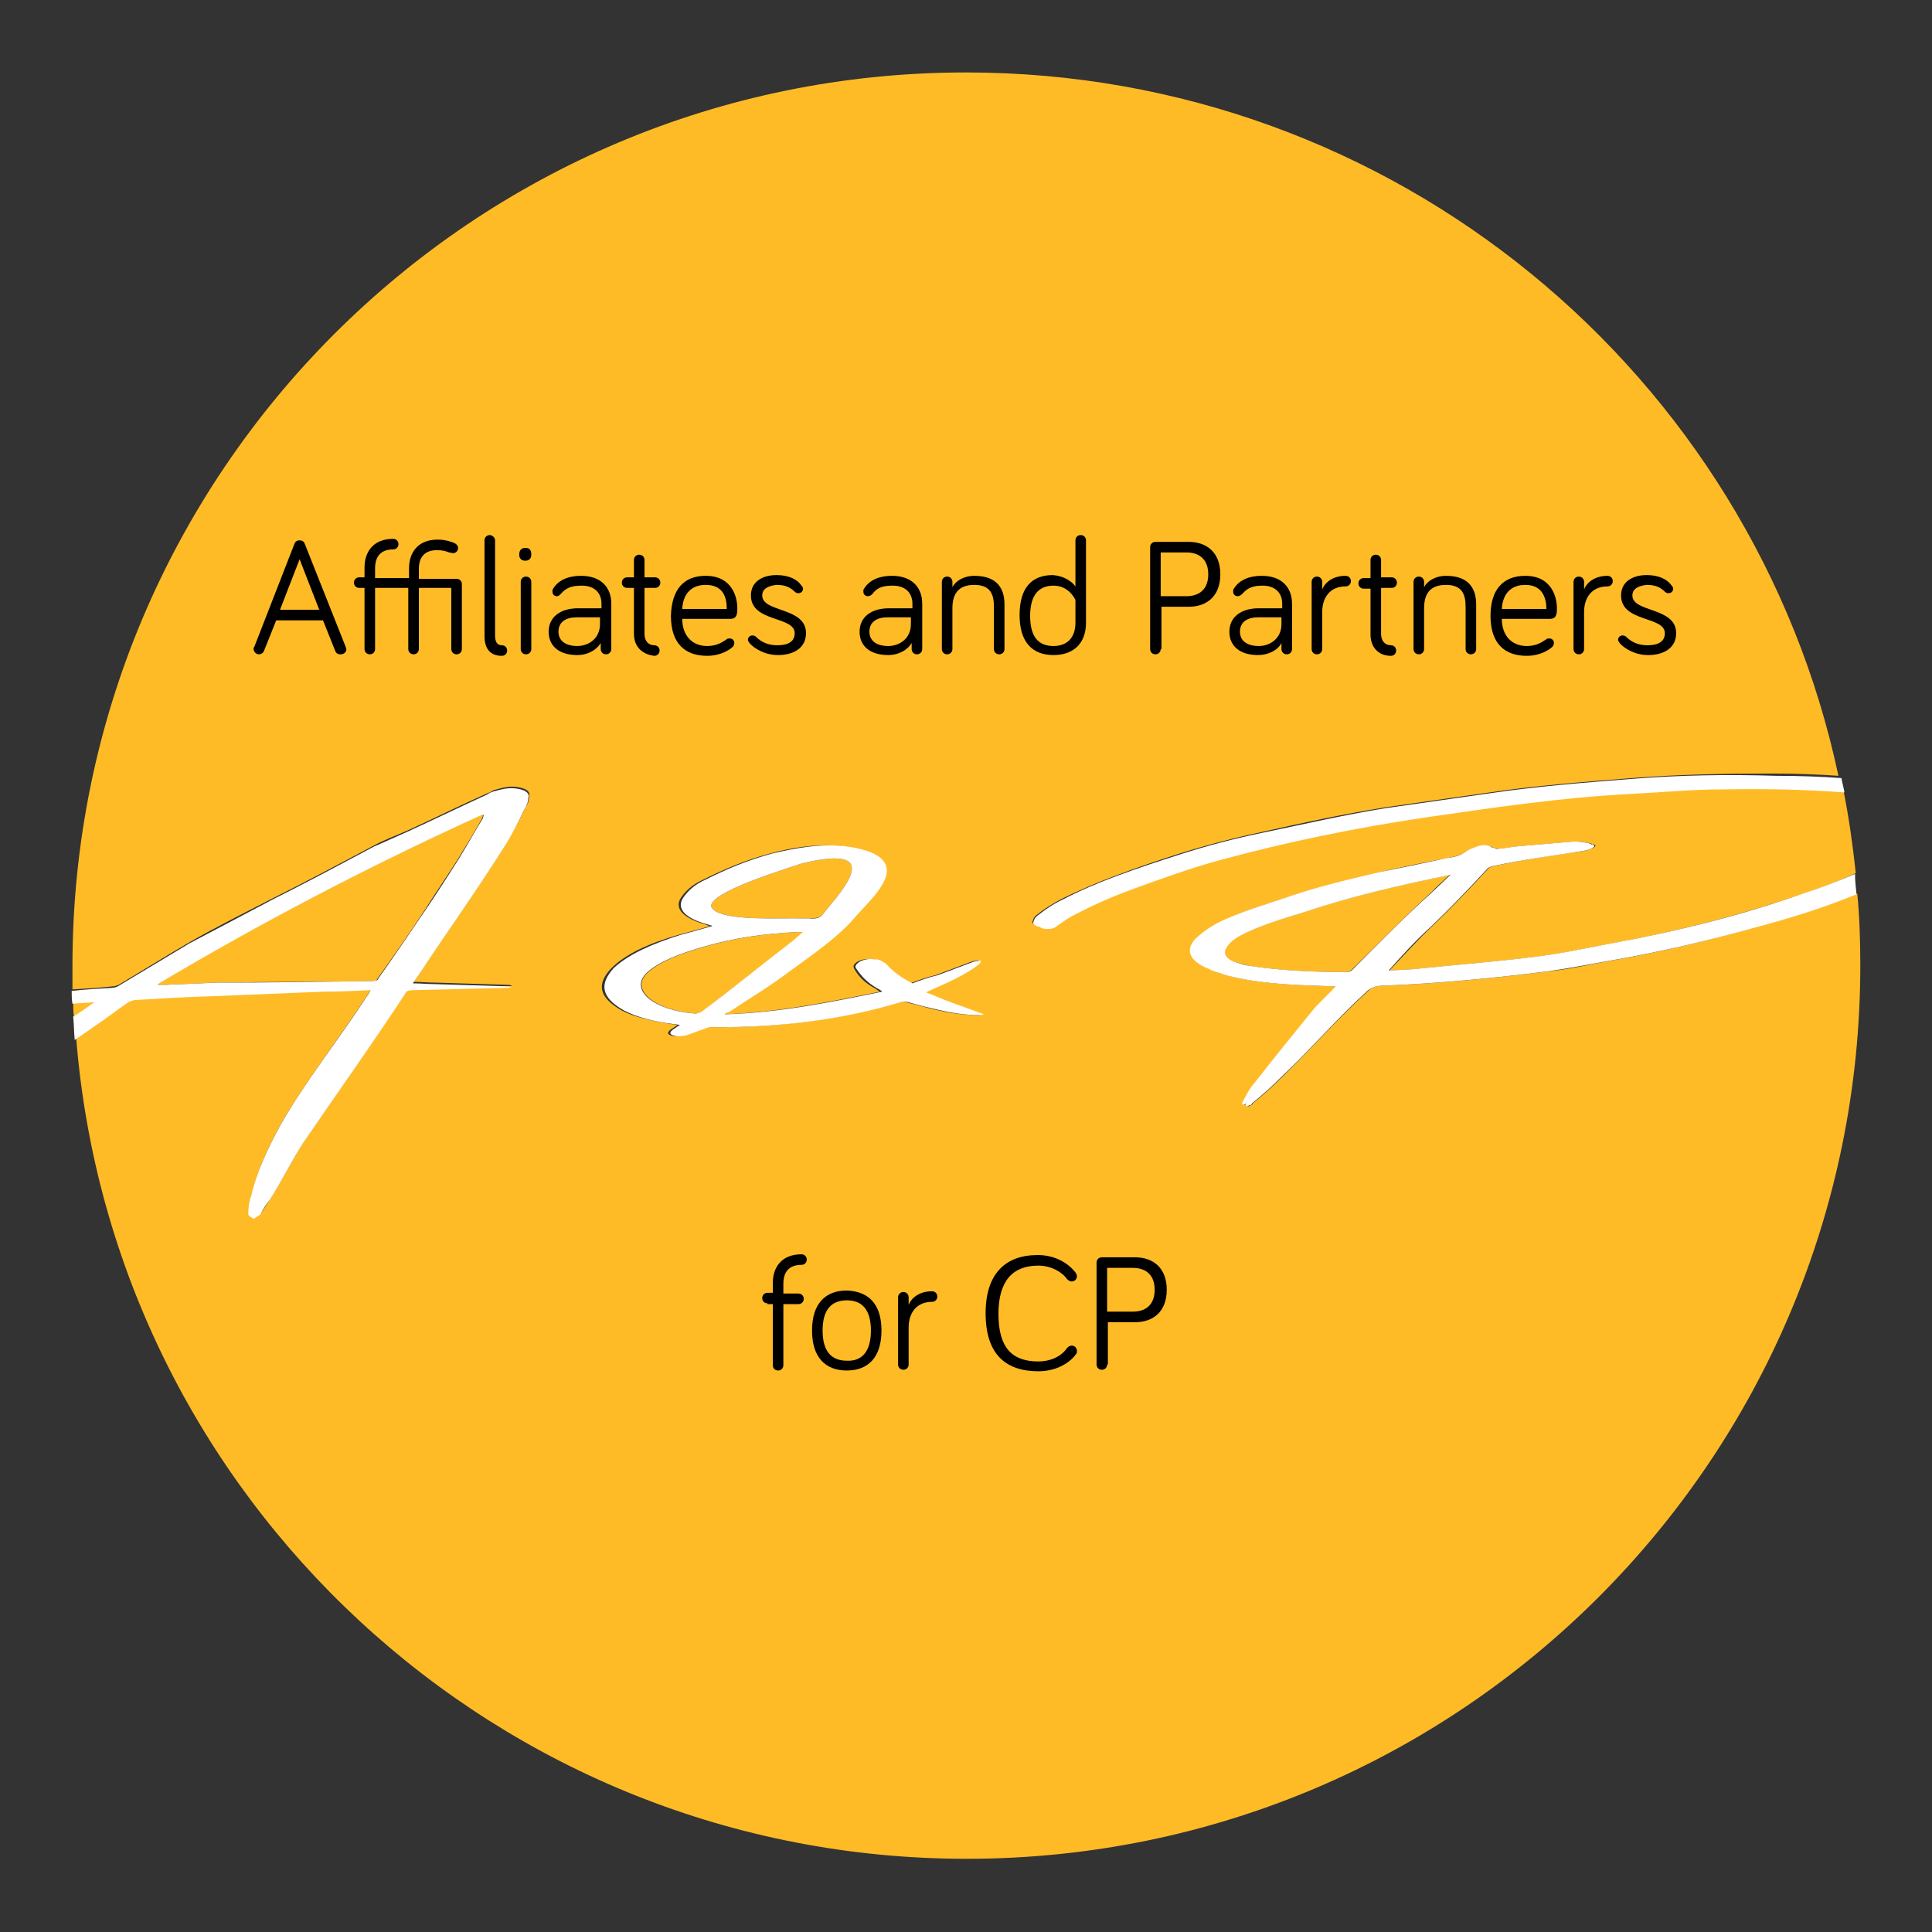 <?xml version="1.0" encoding="utf-8"?>
<!-- Generator: Adobe Illustrator 21.0.0, SVG Export Plug-In . SVG Version: 6.00 Build 0)  -->
<svg version="1.1" id="Livello_1" xmlns="http://www.w3.org/2000/svg" xmlns:xlink="http://www.w3.org/1999/xlink" x="0px" y="0px"
	 viewBox="0 0 256 256" style="enable-background:new 0 0 256 256;" xml:space="preserve">
<rect x="0" y="0" width="256" height="256" fill="#333333" stroke="none"/>
<style type="text/css">
	.st0{fill:none;}
	.st1{fill:#FD0000;}
	.st2{fill:#FFBB26;}
	.st3{fill:#FFFFFF;}
</style>
<g>
	<path class="st0" d="M118.9,121.1l1.7-1.2C120.1,119.9,119.6,120.4,118.9,121.1z"/>
	<path class="st1" d="M62.7,120.1l-3.4-2.7C60.2,118.5,61.4,119.5,62.7,120.1z"/>
	<path class="st2" d="M9.7,132.9c0,0.6,0,1.2,0.1,1.8c1-0.6,1.8-1.2,2.8-1.9C11.5,132.8,10.6,132.8,9.7,132.9z"/>
	<path class="st2" d="M20.9,130.5c0.4,0,0.6,0,0.9,0c2.3-0.1,4.7-0.2,6.9-0.3c6.8-0.1,13.6-0.1,20.4-0.2c0.5,0,0.8,0,0.9-0.3
		c2.2-3.1,4.4-6.2,6.4-9.3c1.4-2.2,2.9-4.4,4.3-6.6c1.1-1.8,2.2-3.6,3.2-5.4c0-0.1,0.1-0.2,0.1-0.4c-0.1,0-0.2,0-0.3,0
		c-15.6,7.1-29.8,14.6-43,22.4C20.8,130.5,20.8,130.5,20.9,130.5z"/>
	<path class="st2" d="M106.4,121.7c0.4,0,0.6,0,0.8,0c0.8,0,1.5-0.1,1.8-0.5c1.5-2.1,9.3-9.7-2.7-6.8c-3.7,1.2-13.8,4.4-11.8,6.1
		C96.3,122.1,103.6,121.6,106.4,121.7z"/>
	<path class="st2" d="M106.5,123.5c-0.2,0-0.2,0-0.3,0c-0.1,0-0.2,0-0.4,0c-4.5,0.2-8.5,0.8-12.3,1.9c-3.2,0.9-6.1,2-7.7,3.5
		c-2.4,2.2,0.9,5,6.4,5.4c0.2,0,0.6-0.1,0.8-0.2c3.9-3,8.2-6.4,12.2-9.4C105.6,124.3,106,124,106.5,123.5z"/>
	<path class="st2" d="M189.8,118.1c0.6-0.7,1.5-1.4,2.3-2.2c-0.1,0-0.2,0-0.4,0.1c-6.8,1.4-13.2,2.9-19.1,4.9
		c-2.7,0.8-5.2,1.6-7.4,2.6c-1.3,0.6-2.4,1.3-2.8,2.1c-0.4,0.6-0.2,1.2,0.7,1.7l0.2,0.1c0.8,0.2,1.6,0.4,2.3,0.6
		c4,0.6,8.3,0.8,12.5,0.8c0.7,0,0.8-0.1,1-0.3C182.7,125,186,121.6,189.8,118.1z"/>
	<path class="st2" d="M213.4,127.3c-2.8,0.5-5.2,1.1-8.2,1.4c-7.1,0.9-14.3,1.6-21.7,1.9c-1.1,0-1.6,0.2-2.1,0.6
		c-4.1,3.7-7.4,7.5-11.3,11.3c-1.2,1.2-2.6,2.5-4.1,3.7c0,0.1-0.1,0.1-0.1,0.2c-0.2,0-0.3,0.2-0.6,0.2c0-0.1-0.2-0.2-0.1-0.3
		c0,0,0-0.1,0.1-0.1c-0.2,0.1-0.3,0.2-0.5,0.2c0-0.1-0.1-0.2-0.1-0.3c0.5-0.9,0.9-1.8,1.7-2.7c2.5-3.2,5.1-6.4,7.7-9.6
		c0.8-1.1,2-2,2.9-3c0,0,0,0,0.1-0.1l-3-0.1c-3.1-0.1-6-0.3-8.9-0.8c-1.2-0.2-2.1-0.4-3-0.7c-0.7-0.2-1.4-0.4-1.9-0.7
		c-2.5-1-3.2-2.4-1.9-3.9c0.9-1,2.4-1.9,4.3-2.8c2.4-1.1,5.2-1.9,7.9-2.8c3.7-1.3,7.9-2.2,12.1-3.3c2.9-0.7,6-1.3,9.1-1.9
		c1.2-0.2,1.8-0.5,2.5-0.8c0.3-0.3,0.9-0.5,1.4-0.7c0.8-0.2,1.6-0.2,2.1,0.1c0.2,0,0.4,0.1,0.6,0.2c1.1-0.1,2-0.3,3.2-0.4l7.1-0.6
		c0.6,0,1.2,0.1,1.8,0.2c0.2,0,0.5,0.1,0.4,0.2c0.1,0,0.1,0,0.1,0c0.5,0,0.5,0.2,0.2,0.4c-0.5,0.2-0.9,0.4-1.6,0.5
		c-3.9,0.5-7.6,1.1-11.4,1.9c-0.5,0.1-0.9,0.2-1.1,0.5c-2.3,2.5-4.7,5-7.4,7.6c-2,1.9-3.8,3.9-5.6,5.8c1.5-0.1,2.9-0.1,4.4-0.3
		c5-0.5,10-0.9,14.8-1.5c3.4-0.4,6.5-1.1,9.8-1.7c9.4-1.7,18-4,25.9-6.7c2.5-0.8,4.8-1.7,6.9-2.7c-0.4-3.7-0.9-7.3-1.6-10.8
		c-5.3-0.4-10.8-0.5-16.2-0.4c-4.1,0-8.1,0.4-12.1,0.6c-9.4,0.5-18.1,1.8-27.1,3.1c-9.5,1.4-18.6,3.3-27.1,5.6
		c-4.1,1.1-7.9,2.5-11.5,3.8c-3.3,1.2-6.2,2.5-8.9,4l-1.3,0.9c-0.4,0.3-0.8,0.5-1.4,0.5c-0.5,0-0.8-0.1-1.1-0.3
		c-0.5-0.1-0.8-0.3-0.8-0.5c0.1-0.4,0.2-0.7,0.6-1c0.9-0.7,2.1-1.5,3.3-2.1c4.6-2.3,10-4.2,15.6-6c3.5-1.1,7.3-2.1,11.1-2.9
		c5.3-1.2,10.5-2.3,16-3.2l14-2c6.1-0.9,12.5-1.4,18.8-1.9c6.3-0.5,12.5-0.6,18.8-0.6c2.9,0,5.8,0.1,8.6,0.3
		C232.3,49.6,184.8,9.6,128,9.6C62.6,9.6,9.6,62.6,9.6,128c0,1.1,0,2.1,0,3.1c1.8-0.1,3.5-0.2,5.3-0.4c0.2,0,0.6-0.1,0.8-0.2
		c3.2-1.9,6.4-3.9,9.5-5.7c3.5-2,7.3-3.9,11-5.8c4.6-2.3,8.9-4.6,13.4-7c1.3-0.7,2.9-1.3,4.5-2c3.5-1.6,6.9-3.3,10.5-4.9
		c0.3-0.1,0.5-0.2,0.8-0.4c1.1-0.3,2.1-0.6,3.2-0.4c1.3,0.2,1.7,0.7,1.5,1.2c0,0.5-0.1,1-0.5,1.5c-0.8,1.8-1.8,3.5-2.8,5.2
		c-3.6,5.7-7.6,11.3-11.3,16.9c-0.2,0.4-0.5,0.7-0.7,1c1,0,1.9,0.1,2.9,0.1c3.1,0.1,6.4,0.2,9.7,0.3c0.2,0,0.4,0.1,0.5,0.1
		c-0.1,0-0.4,0.1-0.6,0.1c-4.2,0.1-8.3,0.2-12.4,0.3c-0.6,0-0.9,0.1-1,0.3c-2.1,3.1-4.1,6.1-6.2,9.2c-2.5,3.6-5,7.2-7.4,10.7
		c-1.6,2.5-2.8,5-4.4,7.5c-0.5,0.7-0.8,1.4-1.3,2c-0.2,0.2-0.6,0.4-0.9,0.6c-0.3-0.2-0.7-0.3-0.7-0.6c0-0.8,0.1-1.7,0.4-2.5
		c0.7-3.2,2.2-6.3,3.9-9.4c3.2-5.5,7.4-10.9,11.1-16.5c0.2-0.4,0.6-0.8,0.8-1.3c-2.1,0.1-4.1,0.2-6.2,0.2c-5,0.2-9.8,0.4-14.7,0.6
		c-3.5,0.1-6.8,0.3-10.2,0.5c-0.4,0-0.7,0.1-1,0.3c-1.6,1.2-3.1,2.3-4.7,3.4c-0.8,0.5-1.6,1-2.3,1.6c4.9,60.9,55.9,108.7,118,108.7
		c65.4,0,118.4-53,118.4-118.4c0-3.2-0.1-6.4-0.4-9.5c-3.9,1.6-8.2,3-12.7,4.2C226.9,124.5,220.4,126.1,213.4,127.3z M129.5,134.5
		c-2,0-3.8-0.3-5.5-0.7c-1.3-0.3-2.7-0.7-3.9-1c-0.4-0.1-0.7-0.1-1.1,0c-7.6,2.3-16,3.4-25.1,3.3c-0.2,0-0.6,0.1-0.8,0.2
		c-0.9,0.3-1.6,0.6-2.5,0.9c-0.5,0.1-1.2,0.2-1.7,0c-0.6-0.2-0.4-0.5,0-0.8c0.3-0.2,0.6-0.4,0.9-0.6c-0.2,0-0.5-0.1-0.8-0.1
		c-2.5-0.4-4.9-0.9-6.6-1.8c-3.2-1.8-3.3-3.6-1.4-5.6c1.9-1.9,5-3.3,8.8-4.4c1.5-0.4,3-0.8,4.3-1.2c-0.2,0-0.4-0.1-0.6-0.2
		c-2.9-0.8-4.2-2.1-3.3-3.5c0.6-0.9,1.5-1.8,3.1-2.5c2.6-1.3,5.4-2.5,8.7-3.4c3-0.8,6-1.3,9.5-1c10.2,1.3,4.1,6.5,1.7,9.2
		c-2.2,2.7-5.7,5-9,7.5c-2.2,1.6-5.5,3.6-7.9,5.3c-0.1,0.1-0.3,0.2-0.6,0.3c7.3-0.2,14.5-1.7,20.9-3c-0.3-0.2-0.5-0.3-0.6-0.4
		c-1.5-0.8-2.2-1.6-2.8-2.6c-0.2-0.4-0.1-0.6,0.3-0.9c0.5-0.3,1.1-0.5,2-0.4c0.8,0,1.2,0.3,1.6,0.6c0.8,0.9,1.9,1.8,3.5,2.6
		c1-0.4,2.2-0.8,3.4-1.1c1.6-0.6,3.2-1.2,4.8-1.8c0.2-0.1,0.6-0.1,0.9-0.1c-0.1,0.1-0.1,0.2-0.2,0.4c-1.6,1.4-4.1,2.5-6.7,3.6
		c-0.1,0-0.2,0.1-0.4,0.2c0.8,0.3,1.6,0.7,2.5,1c1.5,0.6,3.1,1.2,4.6,1.7c0.1,0,0.2,0.1,0.3,0.2C130,134.5,129.8,134.5,129.5,134.5z
		"/>
	<path class="st3" d="M17,132.8c0.3-0.1,0.6-0.3,1-0.3c3.4-0.2,6.8-0.4,10.2-0.5c5-0.2,9.8-0.4,14.7-0.6c2.1,0,4-0.1,6.2-0.2
		c-0.2,0.5-0.6,0.9-0.8,1.3c-3.7,5.6-7.9,10.9-11.1,16.5c-1.7,3.1-3.2,6.3-3.9,9.4c-0.3,0.8-0.4,1.6-0.4,2.5c0,0.2,0.4,0.4,0.7,0.6
		c0.3-0.2,0.7-0.4,0.9-0.6c0.4-0.7,0.8-1.4,1.3-2c1.6-2.5,2.8-5,4.4-7.5c2.4-3.5,4.9-7.1,7.4-10.7c2.1-3.1,4.2-6.1,6.2-9.2
		c0.1-0.2,0.4-0.3,1-0.3c4.2-0.1,8.2-0.2,12.4-0.3c0.2,0,0.5-0.1,0.6-0.1c-0.1,0-0.3-0.1-0.5-0.1c-3.4-0.1-6.6-0.2-9.7-0.3
		c-1,0-1.9-0.1-2.9-0.1c0.2-0.3,0.5-0.7,0.7-1c3.7-5.6,7.7-11.2,11.3-16.9c1.1-1.7,2-3.5,2.8-5.2c0.3-0.5,0.5-0.9,0.5-1.5
		c0.2-0.5-0.2-1-1.5-1.2c-1.1-0.2-2.1,0.1-3.2,0.4c-0.3,0.1-0.5,0.2-0.8,0.4c-3.5,1.6-7,3.3-10.5,4.9c-1.6,0.7-3.1,1.4-4.5,2
		c-4.5,2.4-8.8,4.7-13.4,7c-3.6,1.9-7.4,3.9-11,5.8c-3.2,1.9-6.3,3.8-9.5,5.7c-0.2,0.1-0.6,0.2-0.8,0.2c-1.8,0.1-3.5,0.2-5.3,0.4
		c0,0.6,0,1.2,0.1,1.7c0.9-0.1,1.8-0.1,2.9-0.2c-1,0.7-1.8,1.3-2.8,1.9c0.1,1,0.1,2,0.2,3.1c0.7-0.5,1.5-1,2.3-1.6
		C13.9,135.1,15.4,133.9,17,132.8z M63.8,108c0.1,0,0.2,0,0.3,0c0,0.1-0.1,0.2-0.1,0.4c-1.1,1.8-2.1,3.6-3.2,5.4
		c-1.4,2.2-2.8,4.4-4.3,6.6c-2.1,3.1-4.2,6.2-6.4,9.3c0,0.2-0.4,0.3-0.9,0.3c-6.8,0.1-13.6,0.2-20.4,0.2c-2.3,0.1-4.7,0.2-6.9,0.3
		c-0.4,0-0.6,0-0.9,0c-0.1,0-0.1,0-0.1-0.1C34,122.6,48.2,115.1,63.8,108z"/>
	<path class="st3" d="M129.8,134.2c-1.5-0.6-3.1-1.1-4.6-1.7c-0.8-0.3-1.6-0.7-2.5-1c0.2-0.1,0.2-0.1,0.4-0.2c2.5-1.1,5-2.2,6.7-3.6
		c0.1-0.1,0.1-0.2,0.2-0.4c-0.2,0-0.7,0.1-0.9,0.1c-1.6,0.6-3.2,1.2-4.8,1.8c-1.2,0.3-2.4,0.7-3.4,1.1c-1.6-0.8-2.7-1.7-3.5-2.6
		c-0.5-0.3-0.8-0.6-1.6-0.6c-0.9-0.1-1.5,0.1-2,0.4c-0.4,0.3-0.6,0.6-0.3,0.9c0.6,0.9,1.4,1.8,2.8,2.6c0.2,0.1,0.4,0.2,0.6,0.4
		c-6.4,1.3-13.5,2.8-20.9,3c0.2-0.2,0.4-0.3,0.6-0.3c2.4-1.6,5.7-3.6,7.9-5.3c3.3-2.4,6.8-4.8,9-7.5c2.4-2.7,8.5-7.9-1.7-9.2
		c-3.5-0.3-6.5,0.3-9.5,1c-3.3,0.9-6.1,2.1-8.7,3.4c-1.6,0.7-2.5,1.6-3.1,2.5c-0.9,1.4,0.3,2.7,3.3,3.5c0.2,0.1,0.5,0.1,0.6,0.2
		c-1.4,0.4-2.8,0.8-4.3,1.2c-3.8,1.2-6.9,2.6-8.8,4.4c-1.8,2-1.8,3.8,1.4,5.6c1.7,0.9,4.1,1.5,6.6,1.8c0.3,0,0.6,0.1,0.8,0.1
		c-0.3,0.2-0.6,0.4-0.9,0.6c-0.4,0.3-0.6,0.6,0,0.8c0.6,0.2,1.2,0.1,1.7,0c0.9-0.3,1.6-0.6,2.5-0.9c0.2-0.1,0.6-0.2,0.8-0.2
		c9.1,0.1,17.5-1,25.1-3.3c0.4-0.1,0.6-0.1,1.1,0c1.3,0.4,2.6,0.7,3.9,1c1.7,0.4,3.5,0.7,5.5,0.7c0.3,0,0.5-0.1,0.6-0.1
		C130,134.3,130,134.2,129.8,134.2z M106.3,114.4c12-2.9,4.2,4.7,2.7,6.8c-0.3,0.4-0.9,0.6-1.8,0.5c-0.2,0-0.4,0-0.8,0
		c-2.8-0.1-10.2,0.4-11.9-1.2C92.5,118.8,102.6,115.6,106.3,114.4z M92.9,134.1c-0.2,0.1-0.6,0.2-0.8,0.2c-5.4-0.4-8.8-3.1-6.4-5.4
		c1.6-1.5,4.5-2.6,7.7-3.5c3.8-1.1,7.8-1.7,12.3-1.9c0.2,0,0.3,0,0.4,0c0.1,0,0.1,0,0.3,0c-0.5,0.4-0.9,0.8-1.4,1.2
		C101.1,127.7,96.8,131.2,92.9,134.1z"/>
	<path class="st3" d="M238.9,118.4c-7.9,2.8-16.5,5-25.9,6.7c-3.2,0.6-6.4,1.3-9.8,1.7c-4.8,0.6-9.8,1-14.8,1.5
		c-1.5,0.2-2.9,0.2-4.4,0.3c1.7-1.9,3.5-3.9,5.6-5.8c2.6-2.5,5-5,7.4-7.6c0.2-0.3,0.6-0.4,1.1-0.5c3.8-0.8,7.5-1.3,11.4-1.9
		c0.6-0.1,1.1-0.2,1.6-0.5c0.3-0.2,0.2-0.3-0.2-0.4c0,0,0,0-0.1,0c0.1-0.1-0.1-0.1-0.4-0.2c-0.6-0.1-1.2-0.2-1.8-0.2l-7.1,0.6
		c-1.2,0.1-2.1,0.3-3.2,0.4c-0.2-0.1-0.3-0.2-0.6-0.2c-0.5-0.4-1.3-0.4-2.1-0.1c-0.5,0.2-1.1,0.4-1.4,0.7c-0.7,0.4-1.4,0.7-2.5,0.8
		c-3.1,0.7-6.2,1.3-9.1,1.9c-4.2,1-8.4,2-12.1,3.3c-2.7,0.9-5.4,1.7-7.9,2.8c-1.9,0.8-3.3,1.8-4.3,2.8c-1.3,1.5-0.6,2.9,1.9,3.9
		c0.5,0.3,1.3,0.5,1.9,0.7c0.9,0.3,1.9,0.5,3,0.7c2.9,0.5,5.8,0.7,8.9,0.8l3,0.1c-0.1,0-0.1,0.1-0.1,0.1c-0.9,1-2.1,2-2.9,3
		c-2.6,3.2-5.2,6.4-7.7,9.6c-0.8,0.9-1.2,1.8-1.7,2.7c-0.1,0.1,0.1,0.2,0.1,0.3c0.2,0,0.2-0.1,0.5-0.2c-0.1,0-0.1,0.1-0.1,0.1
		c-0.1,0.1,0.1,0.2,0.1,0.3c0.2,0,0.3-0.2,0.6-0.2c0-0.1,0.1-0.1,0.1-0.2c1.5-1.2,2.9-2.5,4.1-3.7c4-3.8,7.2-7.6,11.3-11.3
		c0.6-0.4,1.1-0.6,2.1-0.6c7.4-0.3,14.6-1,21.7-1.9c2.9-0.4,5.4-0.9,8.2-1.4c7-1.2,13.6-2.8,20-4.6c4.5-1.2,8.8-2.6,12.7-4.2
		c-0.1-0.9-0.2-1.8-0.2-2.7C243.7,116.7,241.4,117.6,238.9,118.4z M179.2,128.5c-0.2,0.2-0.3,0.3-1,0.3c-4.2,0-8.5-0.2-12.5-0.8
		c-0.8-0.1-1.6-0.4-2.3-0.6l-0.2-0.1c-0.9-0.5-1.1-1.1-0.7-1.7c0.5-0.9,1.5-1.5,2.8-2.1c2.2-1,4.7-1.8,7.4-2.6
		c5.9-2,12.3-3.5,19.1-4.9c0.2,0,0.2-0.1,0.4-0.1c-0.8,0.8-1.6,1.5-2.3,2.2C186,121.6,182.7,125,179.2,128.5z"/>
	<path class="st3" d="M216.3,103.2c-6.4,0.5-12.7,1-18.8,1.9l-14,2c-5.5,0.9-10.7,2.1-16,3.2c-3.9,0.8-7.7,1.8-11.1,2.9
		c-5.6,1.8-11,3.6-15.6,6c-1.3,0.6-2.4,1.4-3.3,2.1c-0.4,0.3-0.5,0.6-0.6,1c0,0.2,0.3,0.4,0.8,0.5c0.3,0.2,0.6,0.3,1.1,0.3
		c0.6,0,0.9-0.1,1.4-0.5l1.3-0.9c2.7-1.5,5.6-2.8,8.9-4c3.6-1.3,7.4-2.7,11.5-3.8c8.5-2.3,17.6-4.2,27.1-5.6
		c9-1.3,17.6-2.6,27.1-3.1c4-0.2,8-0.6,12.1-0.6c5.4-0.1,10.9,0,16.2,0.4c-0.1-0.6-0.3-1.3-0.4-1.9c-2.8-0.2-5.7-0.3-8.6-0.3
		C228.8,102.6,222.6,102.7,216.3,103.2z"/>
	<g>
		<path d="M36.6,82.2l-1.6,4c-0.1,0.3-0.4,0.5-0.7,0.5c-0.4,0-0.7-0.4-0.7-0.7c0-0.1,0-0.2,0.1-0.3L39,72.1c0.1-0.3,0.3-0.5,0.7-0.5
			c0.4,0,0.6,0.2,0.7,0.5l5.4,13.6c0,0.1,0.1,0.3,0.1,0.3c0,0.4-0.3,0.7-0.8,0.7c-0.4,0-0.6-0.2-0.7-0.5l-1.6-4H36.6z M39.7,74.1
			l-2.6,6.7h5.2L39.7,74.1z"/>
		<path d="M49.7,77.9V86c0,0.4-0.3,0.7-0.7,0.7s-0.7-0.3-0.7-0.7v-8.1h-0.7c-0.4,0-0.7-0.3-0.7-0.7c0-0.4,0.3-0.7,0.7-0.7h0.7v-1.3
			c0-2,1.1-3.8,3.8-3.8c0.4,0,0.7,0.3,0.7,0.7s-0.3,0.7-0.7,0.7c-1.7,0-2.4,1-2.4,2.5v1.3h4.5v-1.3c0-2,1.1-3.8,3.8-3.8
			c1,0,1.9,0.3,2.3,0.5c0.3,0.2,0.4,0.4,0.4,0.6c0,0.4-0.3,0.7-0.7,0.7c-0.1,0-0.3-0.1-0.5-0.1c-0.5-0.2-0.9-0.3-1.6-0.3
			c-1.7,0-2.4,1-2.4,2.5v1.3h5c0.4,0,0.7,0.3,0.7,0.7V86c0,0.4-0.3,0.7-0.7,0.7s-0.7-0.3-0.7-0.7v-8.1h-4.3V86
			c0,0.4-0.3,0.7-0.7,0.7s-0.7-0.3-0.7-0.7v-8.1H49.7z"/>
		<path d="M65.6,71.6v12.6c0,0.9,0.3,1.3,0.9,1.3c0.4,0,0.7,0.3,0.7,0.7s-0.3,0.7-0.7,0.7c-1.5,0-2.3-0.9-2.3-2.6V71.6
			c0-0.4,0.3-0.7,0.7-0.7C65.2,70.9,65.6,71.2,65.6,71.6z"/>
		<path d="M68.8,73.5c0-0.6,0.3-0.9,0.8-0.9s0.8,0.2,0.8,0.9c0,0.5-0.3,0.8-0.8,0.8S68.8,74,68.8,73.5z M70.4,86
			c0,0.4-0.3,0.7-0.7,0.7s-0.7-0.3-0.7-0.7v-8.9c0-0.4,0.3-0.7,0.7-0.7s0.7,0.3,0.7,0.7V86z"/>
		<path d="M74.3,78.7C74.1,78.9,74,79,73.8,79c-0.4,0-0.6-0.3-0.6-0.6c0-0.2,0-0.3,0.1-0.4c0.6-1,1.8-1.7,3.7-1.7c2.6,0,4,1.5,4,3.7
			V86c0,0.4-0.3,0.7-0.7,0.7s-0.7-0.3-0.7-0.7v-0.8c-0.6,1-1.8,1.6-3.1,1.6c-2.3,0-3.8-1.1-3.8-3.1c0-1.9,1.5-3.1,3.9-3.1h3.1V80
			c0-1.5-1-2.4-2.6-2.4C75.7,77.6,75,77.9,74.3,78.7z M79.5,82.7v-0.9h-3.1c-1.4,0-2.4,0.6-2.4,1.9c0,1.1,0.8,1.9,2.5,1.9
			C78,85.6,79.5,84.6,79.5,82.7z"/>
		<path d="M84,74.2c0-0.4,0.3-0.7,0.7-0.7c0.4,0,0.7,0.3,0.7,0.7v2.3h1.4c0.4,0,0.7,0.3,0.7,0.7c0,0.4-0.3,0.7-0.7,0.7h-1.4V84
			c0,0.9,0.5,1.5,1.3,1.5c0.4,0,0.7,0.3,0.7,0.7s-0.3,0.7-0.7,0.7C85,86.7,84,85.6,84,84v-6.1h-0.9c-0.4,0-0.7-0.3-0.7-0.7
			c0-0.4,0.3-0.7,0.7-0.7H84V74.2z"/>
		<path d="M93.5,76.3c3.5,0,4.2,2.8,4.2,4.3c0,0.6,0,1.4-0.9,1.4h-6.4c0,2.2,1.3,3.6,3.3,3.6c1.3,0,2-0.5,2.6-0.9
			c0.1-0.1,0.2-0.1,0.4-0.1c0.4,0,0.6,0.3,0.6,0.6c0,0.2-0.1,0.4-0.2,0.5c-0.3,0.3-1.5,1.2-3.4,1.2c-2.9,0-4.8-1.6-4.8-5.3
			C89,78.1,90.6,76.3,93.5,76.3z M93.5,77.5c-1.9,0-3,1.2-3.1,3.2h5.9C96.3,79.1,95.8,77.5,93.5,77.5z"/>
		<path d="M101,78.9c0,2.3,5.8,1.5,5.8,5c0,2-1.7,2.9-3.7,2.9c-1.8,0-3.2-0.9-3.8-1.6c-0.1-0.2-0.2-0.3-0.2-0.4
			c0-0.4,0.3-0.6,0.6-0.6c0.1,0,0.3,0,0.5,0.2c0.7,0.7,1.6,1.1,2.8,1.1c1.3,0,2.3-0.4,2.3-1.6c0-2.3-5.8-1.4-5.8-5
			c0-1.8,1.5-2.7,3.4-2.7c1.5,0,2.7,0.5,3.3,1.4c0.1,0.1,0.2,0.2,0.2,0.4c0,0.4-0.3,0.6-0.6,0.6c-0.1,0-0.3,0-0.5-0.2
			c-0.6-0.6-1.3-0.9-2.4-0.9C102,77.6,101,77.9,101,78.9z"/>
		<path d="M115.6,78.7c-0.2,0.2-0.4,0.3-0.6,0.3c-0.4,0-0.6-0.3-0.6-0.6c0-0.2,0-0.3,0.1-0.4c0.6-1,1.8-1.7,3.7-1.7
			c2.6,0,4,1.5,4,3.7V86c0,0.4-0.3,0.7-0.7,0.7s-0.7-0.3-0.7-0.7v-0.8c-0.6,1-1.8,1.6-3.1,1.6c-2.3,0-3.8-1.1-3.8-3.1
			c0-1.9,1.5-3.1,3.9-3.1h3.1V80c0-1.5-1-2.4-2.6-2.4C116.9,77.6,116.2,77.9,115.6,78.7z M120.7,82.7v-0.9h-3.1
			c-1.4,0-2.4,0.6-2.4,1.9c0,1.1,0.8,1.9,2.5,1.9C119.2,85.6,120.7,84.6,120.7,82.7z"/>
		<path d="M133.1,80.1V86c0,0.4-0.3,0.7-0.7,0.7c-0.4,0-0.7-0.3-0.7-0.7v-5.6c0-1.7-0.5-2.9-2.6-2.9c-2.2,0-2.9,1.3-2.9,3.1V86
			c0,0.4-0.3,0.7-0.7,0.7s-0.7-0.3-0.7-0.7v-8.9c0-0.4,0.3-0.7,0.7-0.7s0.7,0.3,0.7,0.7v0.7c0.4-0.8,1.5-1.5,2.9-1.5
			C132.4,76.3,133.1,78.3,133.1,80.1z"/>
		<path d="M142.5,77.7v-6.1c0-0.4,0.3-0.7,0.7-0.7c0.4,0,0.7,0.3,0.7,0.7v10.9c0,2.9-1.8,4.3-4.3,4.3c-2.8,0-4.5-1.7-4.5-5.3
			c0-3.6,1.6-5.3,4.4-5.3C140.9,76.3,142,77,142.5,77.7z M142.5,79.5c0,0-0.8-1.9-2.9-1.9c-2,0-3.1,1.3-3.1,4c0,2.8,1.1,4,3.1,4
			c1.7,0,2.9-1,2.9-3.1V79.5z"/>
		<path d="M153.8,86c0,0.4-0.3,0.7-0.7,0.7s-0.7-0.3-0.7-0.7V72.5c0-0.4,0.3-0.7,0.7-0.7h4.4c2.4,0,4.2,1.4,4.2,4.3
			c0,2.9-1.8,4.3-4.2,4.3h-3.6V86z M153.8,79h3.4c1.8,0,2.9-1,2.9-2.9c0-1.9-1.1-2.9-2.9-2.9h-3.4V79z"/>
		<path d="M164.6,78.7c-0.2,0.2-0.4,0.3-0.6,0.3c-0.4,0-0.6-0.3-0.6-0.6c0-0.2,0-0.3,0.1-0.4c0.6-1,1.8-1.7,3.7-1.7
			c2.6,0,4,1.5,4,3.7V86c0,0.4-0.3,0.7-0.7,0.7s-0.7-0.3-0.7-0.7v-0.8c-0.5,1-1.8,1.6-3.1,1.6c-2.3,0-3.8-1.1-3.8-3.1
			c0-1.9,1.5-3.1,3.9-3.1h3.1V80c0-1.5-1-2.4-2.6-2.4C166,77.6,165.3,77.9,164.6,78.7z M169.8,82.7v-0.9h-3.1
			c-1.4,0-2.4,0.6-2.4,1.9c0,1.1,0.8,1.9,2.5,1.9C168.3,85.6,169.8,84.6,169.8,82.7z"/>
		<path d="M175.2,78.1c0.4-1,1.5-1.8,3.1-1.8c0.4,0,0.7,0.3,0.7,0.7s-0.3,0.7-0.7,0.7c-2,0-3.1,1.4-3.1,3.4V86
			c0,0.4-0.3,0.7-0.7,0.7c-0.4,0-0.7-0.3-0.7-0.7v-8.9c0-0.4,0.3-0.7,0.7-0.7c0.4,0,0.7,0.3,0.7,0.7V78.1z"/>
		<path d="M181.6,74.2c0-0.4,0.3-0.7,0.7-0.7c0.4,0,0.7,0.3,0.7,0.7v2.3h1.4c0.4,0,0.7,0.3,0.7,0.7c0,0.4-0.3,0.7-0.7,0.7H183V84
			c0,0.9,0.5,1.5,1.3,1.5c0.4,0,0.7,0.3,0.7,0.7s-0.3,0.7-0.7,0.7c-1.7,0-2.7-1.2-2.7-2.8v-6.1h-0.9c-0.4,0-0.7-0.3-0.7-0.7
			c0-0.4,0.3-0.7,0.7-0.7h0.9V74.2z"/>
		<path d="M195.6,80.1V86c0,0.4-0.3,0.7-0.7,0.7c-0.4,0-0.7-0.3-0.7-0.7v-5.6c0-1.7-0.5-2.9-2.6-2.9c-2.2,0-2.9,1.3-2.9,3.1V86
			c0,0.4-0.3,0.7-0.7,0.7c-0.4,0-0.7-0.3-0.7-0.7v-8.9c0-0.4,0.3-0.7,0.7-0.7c0.4,0,0.7,0.3,0.7,0.7v0.7c0.4-0.8,1.5-1.5,2.9-1.5
			C194.9,76.3,195.6,78.3,195.6,80.1z"/>
		<path d="M202.1,76.3c3.5,0,4.2,2.8,4.2,4.3c0,0.6,0,1.4-0.9,1.4H199c0,2.2,1.3,3.6,3.3,3.6c1.3,0,2-0.5,2.6-0.9
			c0.1-0.1,0.2-0.1,0.4-0.1c0.4,0,0.6,0.3,0.6,0.6c0,0.2-0.1,0.4-0.2,0.5c-0.3,0.3-1.5,1.2-3.4,1.2c-2.9,0-4.8-1.6-4.8-5.3
			C197.5,78.1,199.2,76.3,202.1,76.3z M202.1,77.5c-1.9,0-3,1.2-3.1,3.2h5.9C204.9,79.1,204.3,77.5,202.1,77.5z"/>
		<path d="M209.9,78.1c0.4-1,1.5-1.8,3.1-1.8c0.4,0,0.7,0.3,0.7,0.7s-0.3,0.7-0.7,0.7c-2,0-3.1,1.4-3.1,3.4V86
			c0,0.4-0.3,0.7-0.7,0.7c-0.4,0-0.7-0.3-0.7-0.7v-8.9c0-0.4,0.3-0.7,0.7-0.7c0.4,0,0.7,0.3,0.7,0.7V78.1z"/>
		<path d="M216.3,78.9c0,2.3,5.8,1.5,5.8,5c0,2-1.7,2.9-3.7,2.9c-1.8,0-3.2-0.9-3.8-1.6c-0.1-0.2-0.2-0.3-0.2-0.4
			c0-0.4,0.3-0.6,0.6-0.6c0.1,0,0.3,0,0.5,0.2c0.7,0.7,1.6,1.1,2.8,1.1c1.3,0,2.3-0.4,2.3-1.6c0-2.3-5.8-1.4-5.8-5
			c0-1.8,1.5-2.7,3.4-2.7c1.5,0,2.7,0.5,3.3,1.4c0.1,0.1,0.2,0.2,0.2,0.4c0,0.4-0.3,0.6-0.6,0.6c-0.1,0-0.3,0-0.5-0.2
			c-0.6-0.6-1.3-0.9-2.4-0.9C217.3,77.6,216.3,77.9,216.3,78.9z"/>
		<path d="M101.7,172.7c-0.4,0-0.7-0.3-0.7-0.7s0.3-0.7,0.7-0.7h0.7v-1.3c0-2,1.1-3.8,3.8-3.8c0.4,0,0.7,0.3,0.7,0.7
			s-0.3,0.7-0.7,0.7c-1.7,0-2.4,1-2.4,2.5v1.3h2c0.4,0,0.7,0.3,0.7,0.7s-0.3,0.7-0.7,0.7h-2v8.1c0,0.4-0.3,0.7-0.7,0.7
			s-0.7-0.3-0.7-0.7v-8.1H101.7z"/>
		<path d="M116.8,176.3c0,3.6-1.8,5.3-4.6,5.3c-2.8,0-4.6-1.7-4.6-5.3s1.8-5.3,4.6-5.3C115,171.1,116.8,172.7,116.8,176.3z
			 M115.4,176.3c0-2.8-1.2-4-3.2-4c-2,0-3.2,1.2-3.2,4c0,2.8,1.2,4,3.2,4C114.2,180.4,115.4,179.1,115.4,176.3z"/>
		<path d="M120.4,172.9c0.4-1,1.5-1.8,3.1-1.8c0.4,0,0.7,0.3,0.7,0.7s-0.3,0.7-0.7,0.7c-2,0-3.1,1.4-3.1,3.4v4.9
			c0,0.4-0.3,0.7-0.7,0.7s-0.7-0.3-0.7-0.7v-8.9c0-0.4,0.3-0.7,0.7-0.7s0.7,0.3,0.7,0.7V172.9z"/>
		<path d="M130.6,174c0-5.2,2.6-7.7,6.9-7.7c2.1,0,3.9,0.9,5,2.3c0.1,0.2,0.2,0.3,0.2,0.5c0,0.4-0.3,0.7-0.7,0.7
			c-0.2,0-0.4-0.1-0.6-0.3c-0.7-1-2.2-1.8-3.8-1.8c-3.4,0-5.3,2-5.3,6.4c0,4.6,1.9,6.3,5.3,6.3c1.5,0,3-0.6,3.8-1.8
			c0.2-0.2,0.4-0.3,0.6-0.3c0.4,0,0.7,0.3,0.7,0.7c0,0.2,0,0.3-0.1,0.4c-1,1.4-2.9,2.3-5,2.3C133.2,181.7,130.6,179.4,130.6,174z"/>
		<path d="M146.7,180.8c0,0.4-0.3,0.7-0.7,0.7s-0.7-0.3-0.7-0.7v-13.5c0-0.4,0.3-0.7,0.7-0.7h4.4c2.4,0,4.2,1.4,4.2,4.3
			c0,2.9-1.8,4.3-4.2,4.3h-3.6V180.8z M146.7,173.8h3.4c1.8,0,2.9-1,2.9-2.9c0-1.9-1.1-2.9-2.9-2.9h-3.4V173.8z"/>
	</g>
</g>
</svg>
